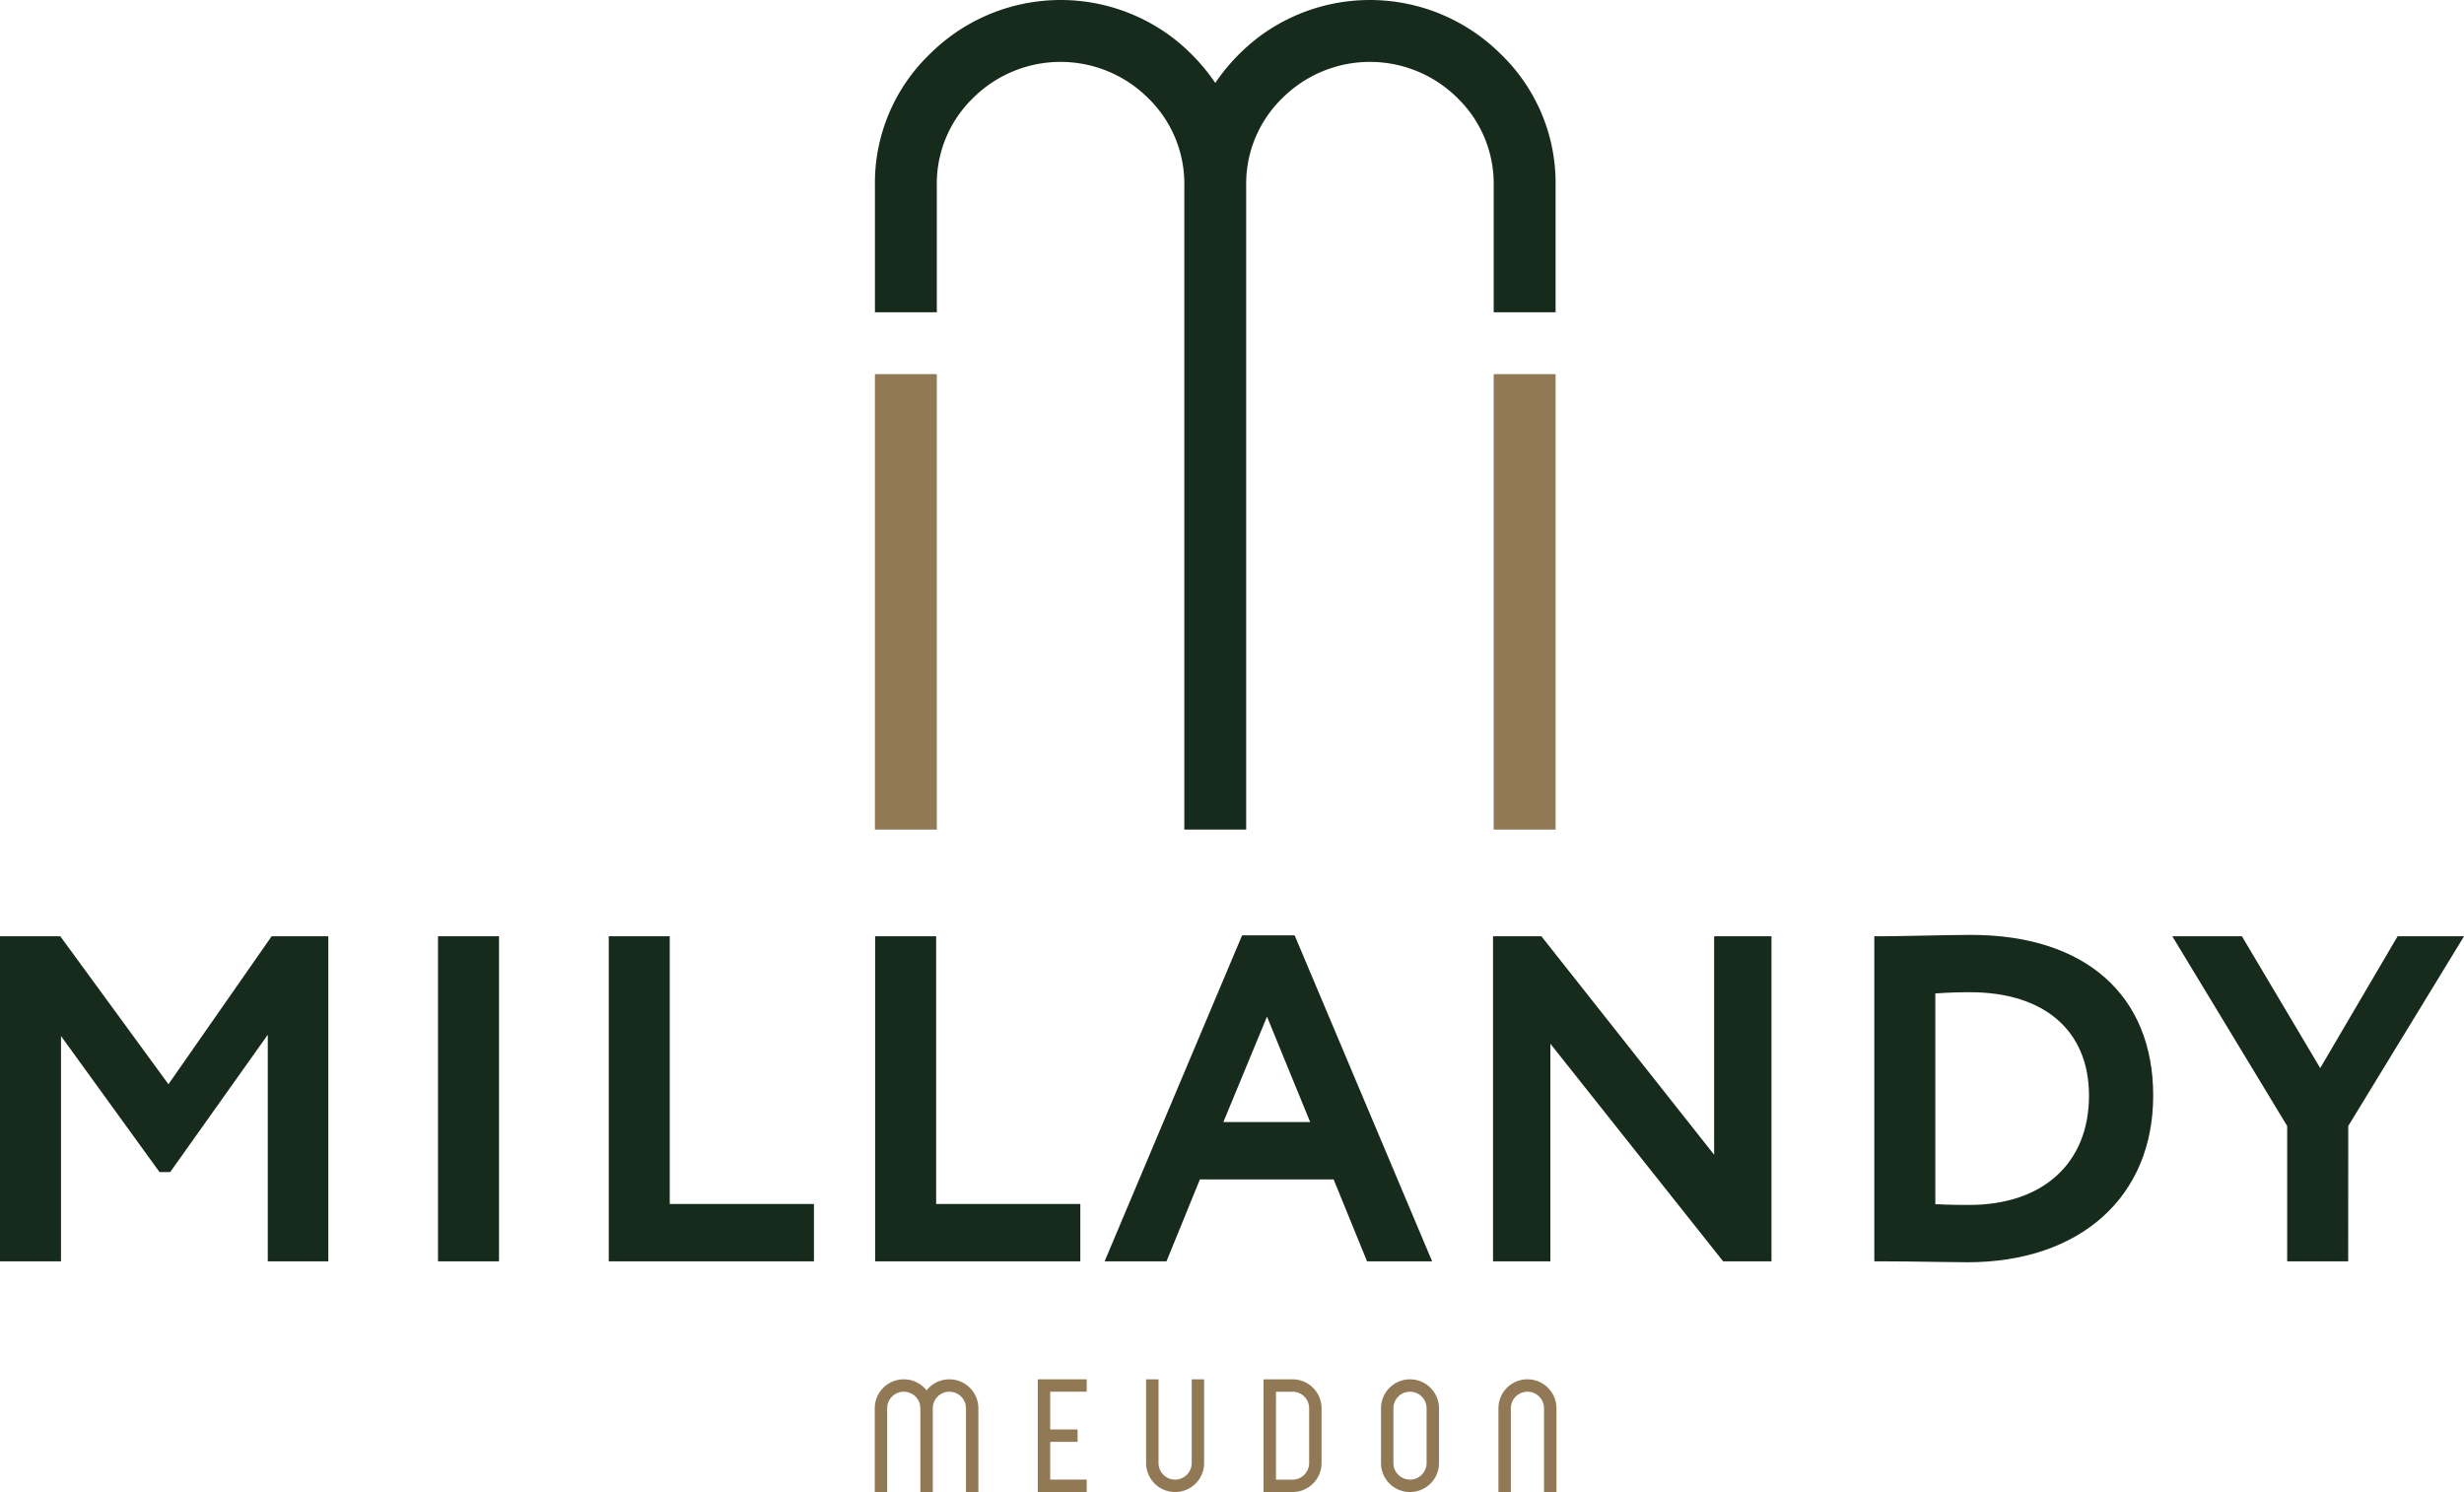 <svg id="Groupe_2385" data-name="Groupe 2385" xmlns="http://www.w3.org/2000/svg" xmlns:xlink="http://www.w3.org/1999/xlink" width="389.387" height="235.869" viewBox="0 0 389.387 235.869">
  <defs>
    <clipPath id="clip-path">
      <rect id="Rectangle_692" data-name="Rectangle 692" width="389.387" height="235.869" fill="none"/>
    </clipPath>
  </defs>
  <g id="Groupe_2384" data-name="Groupe 2384" clip-path="url(#clip-path)">
    <path id="Tracé_7150" data-name="Tracé 7150" d="M130.078,199.573V186.6a2.882,2.882,0,1,0-5.764,0v12.97h-1.443V186.6a2.882,2.882,0,1,0-5.764,0v12.97h-1.44V186.6a4.325,4.325,0,0,1,6.917-3.459,4.583,4.583,0,0,1,1.009,1.067,4.356,4.356,0,0,1,.547-.663,4.484,4.484,0,0,1,.461-.4,4.326,4.326,0,0,1,6.917,3.459v12.97Z" transform="translate(22.834 35.984)" fill="#917956"/>
    <path id="Tracé_7151" data-name="Tracé 7151" d="M131.78,199.834h-1.962V186.6a2.621,2.621,0,1,0-5.242,0v13.231H122.61V186.6a2.621,2.621,0,1,0-5.242,0v13.231h-1.962V186.6a4.586,4.586,0,0,1,7.337-3.666,4.756,4.756,0,0,1,.487.426,4.851,4.851,0,0,1,.363.406,4.877,4.877,0,0,1,.851-.833,4.587,4.587,0,0,1,7.336,3.667Zm-1.44-.522h.918V186.6a3.88,3.88,0,0,0-1.192-2.871,4.062,4.062,0,0,0-5.306-.381,4.246,4.246,0,0,0-.435.381,4.114,4.114,0,0,0-.515.624l-.216.325-.217-.324a4.322,4.322,0,0,0-.95-1,4.065,4.065,0,0,0-6.5,3.251v12.709h.918V186.6a3.143,3.143,0,1,1,6.286,0v12.709h.921V186.6a3.143,3.143,0,1,1,6.286,0Z" transform="translate(22.834 35.984)" fill="#917956"/>
    <path id="Tracé_7152" data-name="Tracé 7152" d="M137.184,182.279h7.206v1.44h-5.766v6.485h4.324v1.44h-4.324v6.486h5.766v1.44h-7.206Z" transform="translate(27.081 35.984)" fill="#917956"/>
    <path id="Tracé_7153" data-name="Tracé 7153" d="M136.923,182.018h7.728v1.962h-5.766v5.963h4.324v1.962h-4.324v5.964h5.766v1.962h-7.728Zm7.206.522h-6.684v16.771h6.684v-.918h-5.766v-7.008h4.324v-.918h-4.324v-7.007h5.766Z" transform="translate(27.081 35.984)" fill="#917956"/>
    <path id="Tracé_7154" data-name="Tracé 7154" d="M152.919,182.28v12.97a2.882,2.882,0,1,0,5.764,0V182.28h1.443v12.97a4.324,4.324,0,0,1-8.648,0V182.28Z" transform="translate(29.903 35.984)" fill="#917956"/>
    <path id="Tracé_7155" data-name="Tracé 7155" d="M151.218,182.019h1.962V195.25a2.621,2.621,0,1,0,5.242,0V182.019h1.965V195.25a4.585,4.585,0,0,1-9.17,0Zm1.44.522h-.918V195.25a4.06,4.06,0,0,0,6.933,2.87,3.926,3.926,0,0,0,1.193-2.87V182.541h-.921V195.25a3.143,3.143,0,1,1-6.286,0Z" transform="translate(29.903 35.984)" fill="#917956"/>
    <path id="Tracé_7156" data-name="Tracé 7156" d="M171.3,199.573h-4.323V182.28H171.3a4.329,4.329,0,0,1,4.325,4.323v8.648a4.332,4.332,0,0,1-4.325,4.323m-2.882-15.853v14.412H171.3a2.878,2.878,0,0,0,2.882-2.882V186.6a2.878,2.878,0,0,0-2.882-2.882Z" transform="translate(32.963 35.984)" fill="#917956"/>
    <path id="Tracé_7157" data-name="Tracé 7157" d="M171.3,199.834h-4.584V182.019H171.3a4.59,4.59,0,0,1,4.586,4.584v8.648a4.593,4.593,0,0,1-4.586,4.584Zm-4.062-.522H171.3a3.876,3.876,0,0,0,2.871-1.191,3.926,3.926,0,0,0,1.193-2.87V186.6a4.068,4.068,0,0,0-4.064-4.062H167.24Zm4.062-.918h-3.143V183.459H171.3a3.139,3.139,0,0,1,3.143,3.143v8.648a3.139,3.139,0,0,1-3.143,3.143Zm-2.621-.522H171.3a2.617,2.617,0,0,0,2.621-2.621V186.6a2.617,2.617,0,0,0-2.621-2.621H168.68Z" transform="translate(32.963 35.984)" fill="#917956"/>
    <path id="Tracé_7158" data-name="Tracé 7158" d="M186.8,182.28a4.332,4.332,0,0,1,4.325,4.323v8.648a4.324,4.324,0,0,1-8.648,0V186.6a4.329,4.329,0,0,1,4.323-4.323m-2.882,12.97a2.882,2.882,0,1,0,5.764,0V186.6a2.882,2.882,0,1,0-5.764,0Z" transform="translate(36.023 35.984)" fill="#917956"/>
    <path id="Tracé_7159" data-name="Tracé 7159" d="M186.8,182.019a4.593,4.593,0,0,1,4.586,4.584v8.648a4.585,4.585,0,0,1-9.17,0V186.6a4.59,4.59,0,0,1,4.584-4.584Zm0,17.293a3.876,3.876,0,0,0,2.871-1.191,3.926,3.926,0,0,0,1.193-2.87V186.6a4.063,4.063,0,0,0-8.126,0v8.648a4.068,4.068,0,0,0,4.062,4.062Zm0-15.853a3.139,3.139,0,0,1,3.143,3.143v8.648a3.143,3.143,0,1,1-6.286,0V186.6a3.139,3.139,0,0,1,3.143-3.143Zm0,14.412a2.617,2.617,0,0,0,2.621-2.621V186.6a2.621,2.621,0,1,0-5.242,0v8.648a2.617,2.617,0,0,0,2.621,2.621Z" transform="translate(36.023 35.984)" fill="#917956"/>
    <path id="Tracé_7160" data-name="Tracé 7160" d="M199.417,199.573h-1.44V186.6a4.324,4.324,0,0,1,8.648,0v12.97h-1.443V186.6a2.882,2.882,0,1,0-5.764,0Z" transform="translate(39.083 35.984)" fill="#917956"/>
    <path id="Tracé_7161" data-name="Tracé 7161" d="M206.886,199.834h-1.965V186.6a2.621,2.621,0,1,0-5.242,0v13.231h-1.962V186.6a4.585,4.585,0,0,1,9.17,0Zm-1.443-.522h.921V186.6a3.931,3.931,0,0,0-1.193-2.871,4.062,4.062,0,0,0-6.933,2.871v12.709h.918V186.6a3.143,3.143,0,1,1,6.286,0Z" transform="translate(39.083 35.984)" fill="#917956"/>
    <path id="Tracé_7162" data-name="Tracé 7162" d="M51.884,174.959H42.318V139.148L26.894,160.853H25.21L9.639,139.348v35.611H0V123.582H9.528l17.093,23.387,16.308-23.387h8.955Z" transform="translate(0 24.396)" fill="#162b1b"/>
    <rect id="Rectangle_689" data-name="Rectangle 689" width="9.638" height="51.377" transform="translate(69.221 147.977)" fill="#162b1b"/>
    <path id="Tracé_7163" data-name="Tracé 7163" d="M112.766,174.959H80.34V123.582h9.64V165.9h22.786Z" transform="translate(15.86 24.396)" fill="#162b1b"/>
    <path id="Tracé_7164" data-name="Tracé 7164" d="M147.921,174.959H115.5V123.582h9.639V165.9h22.786Z" transform="translate(22.8 24.396)" fill="#162b1b"/>
    <path id="Tracé_7165" data-name="Tracé 7165" d="M197.539,174.983H187.256l-5.281-12.949H160.842l-5.281,12.949h-9.777l.218-.515,21.507-51.007h8.3l.1.226Zm-32.991-22.008h13.722l-6.826-16.668Z" transform="translate(28.779 24.372)" fill="#162b1b"/>
    <path id="Tracé_7166" data-name="Tracé 7166" d="M241.047,174.959h-7.638l-.111-.14-27.191-34.251v34.391h-9.06V123.582h7.639l.111.14,27.19,34.392V123.582h9.06Z" transform="translate(38.899 24.396)" fill="#162b1b"/>
    <path id="Tracé_7167" data-name="Tracé 7167" d="M262.061,175.14c-1.361,0-3.245-.03-5.326-.061-2.564-.04-5.429-.084-7.986-.084h-1.383V123.618h1.312c1.442,0,3.822-.049,6.344-.1,2.792-.057,5.679-.116,7.617-.116,18.034,0,28.8,9.5,28.8,25.4,0,16-11.532,26.341-29.378,26.341m-5.054-9.185c2.292.125,4.187.125,5.343.125,11.684,0,18.943-6.622,18.943-17.28,0-10.231-7.028-16.34-18.8-16.34-1.887,0-3.5.056-5.488.193Z" transform="translate(48.833 24.36)" fill="#162b1b"/>
    <path id="Tracé_7168" data-name="Tracé 7168" d="M314.489,174.959h-9.64V153.571l-18.155-29.989h11l12.374,20.835,12.23-20.835h10.5l-18.3,29.989Z" transform="translate(56.596 24.396)" fill="#162b1b"/>
    <rect id="Rectangle_690" data-name="Rectangle 690" width="9.779" height="71.984" transform="translate(236.05 59.132)" fill="#917956"/>
    <path id="Tracé_7169" data-name="Tracé 7169" d="M125.249,49.352V29.339a18.85,18.85,0,0,1,5.72-13.838,19.6,19.6,0,0,1,27.673,0,18.854,18.854,0,0,1,5.72,13.838V131.115h9.778V29.339A18.851,18.851,0,0,1,179.862,15.5a19.6,19.6,0,0,1,27.673,0,18.85,18.85,0,0,1,5.72,13.838V49.352h9.779V29.339a28.262,28.262,0,0,0-8.606-20.731A29.294,29.294,0,0,0,176.1,5.869a31.043,31.043,0,0,0-6.844,7.237,31.076,31.076,0,0,0-6.846-7.237,29.294,29.294,0,0,0-38.332,2.74,28.253,28.253,0,0,0-8.606,20.731V49.352Z" transform="translate(22.795)" fill="#162b1b"/>
    <rect id="Rectangle_691" data-name="Rectangle 691" width="9.779" height="71.984" transform="translate(138.265 59.132)" fill="#917956"/>
  </g>
</svg>
